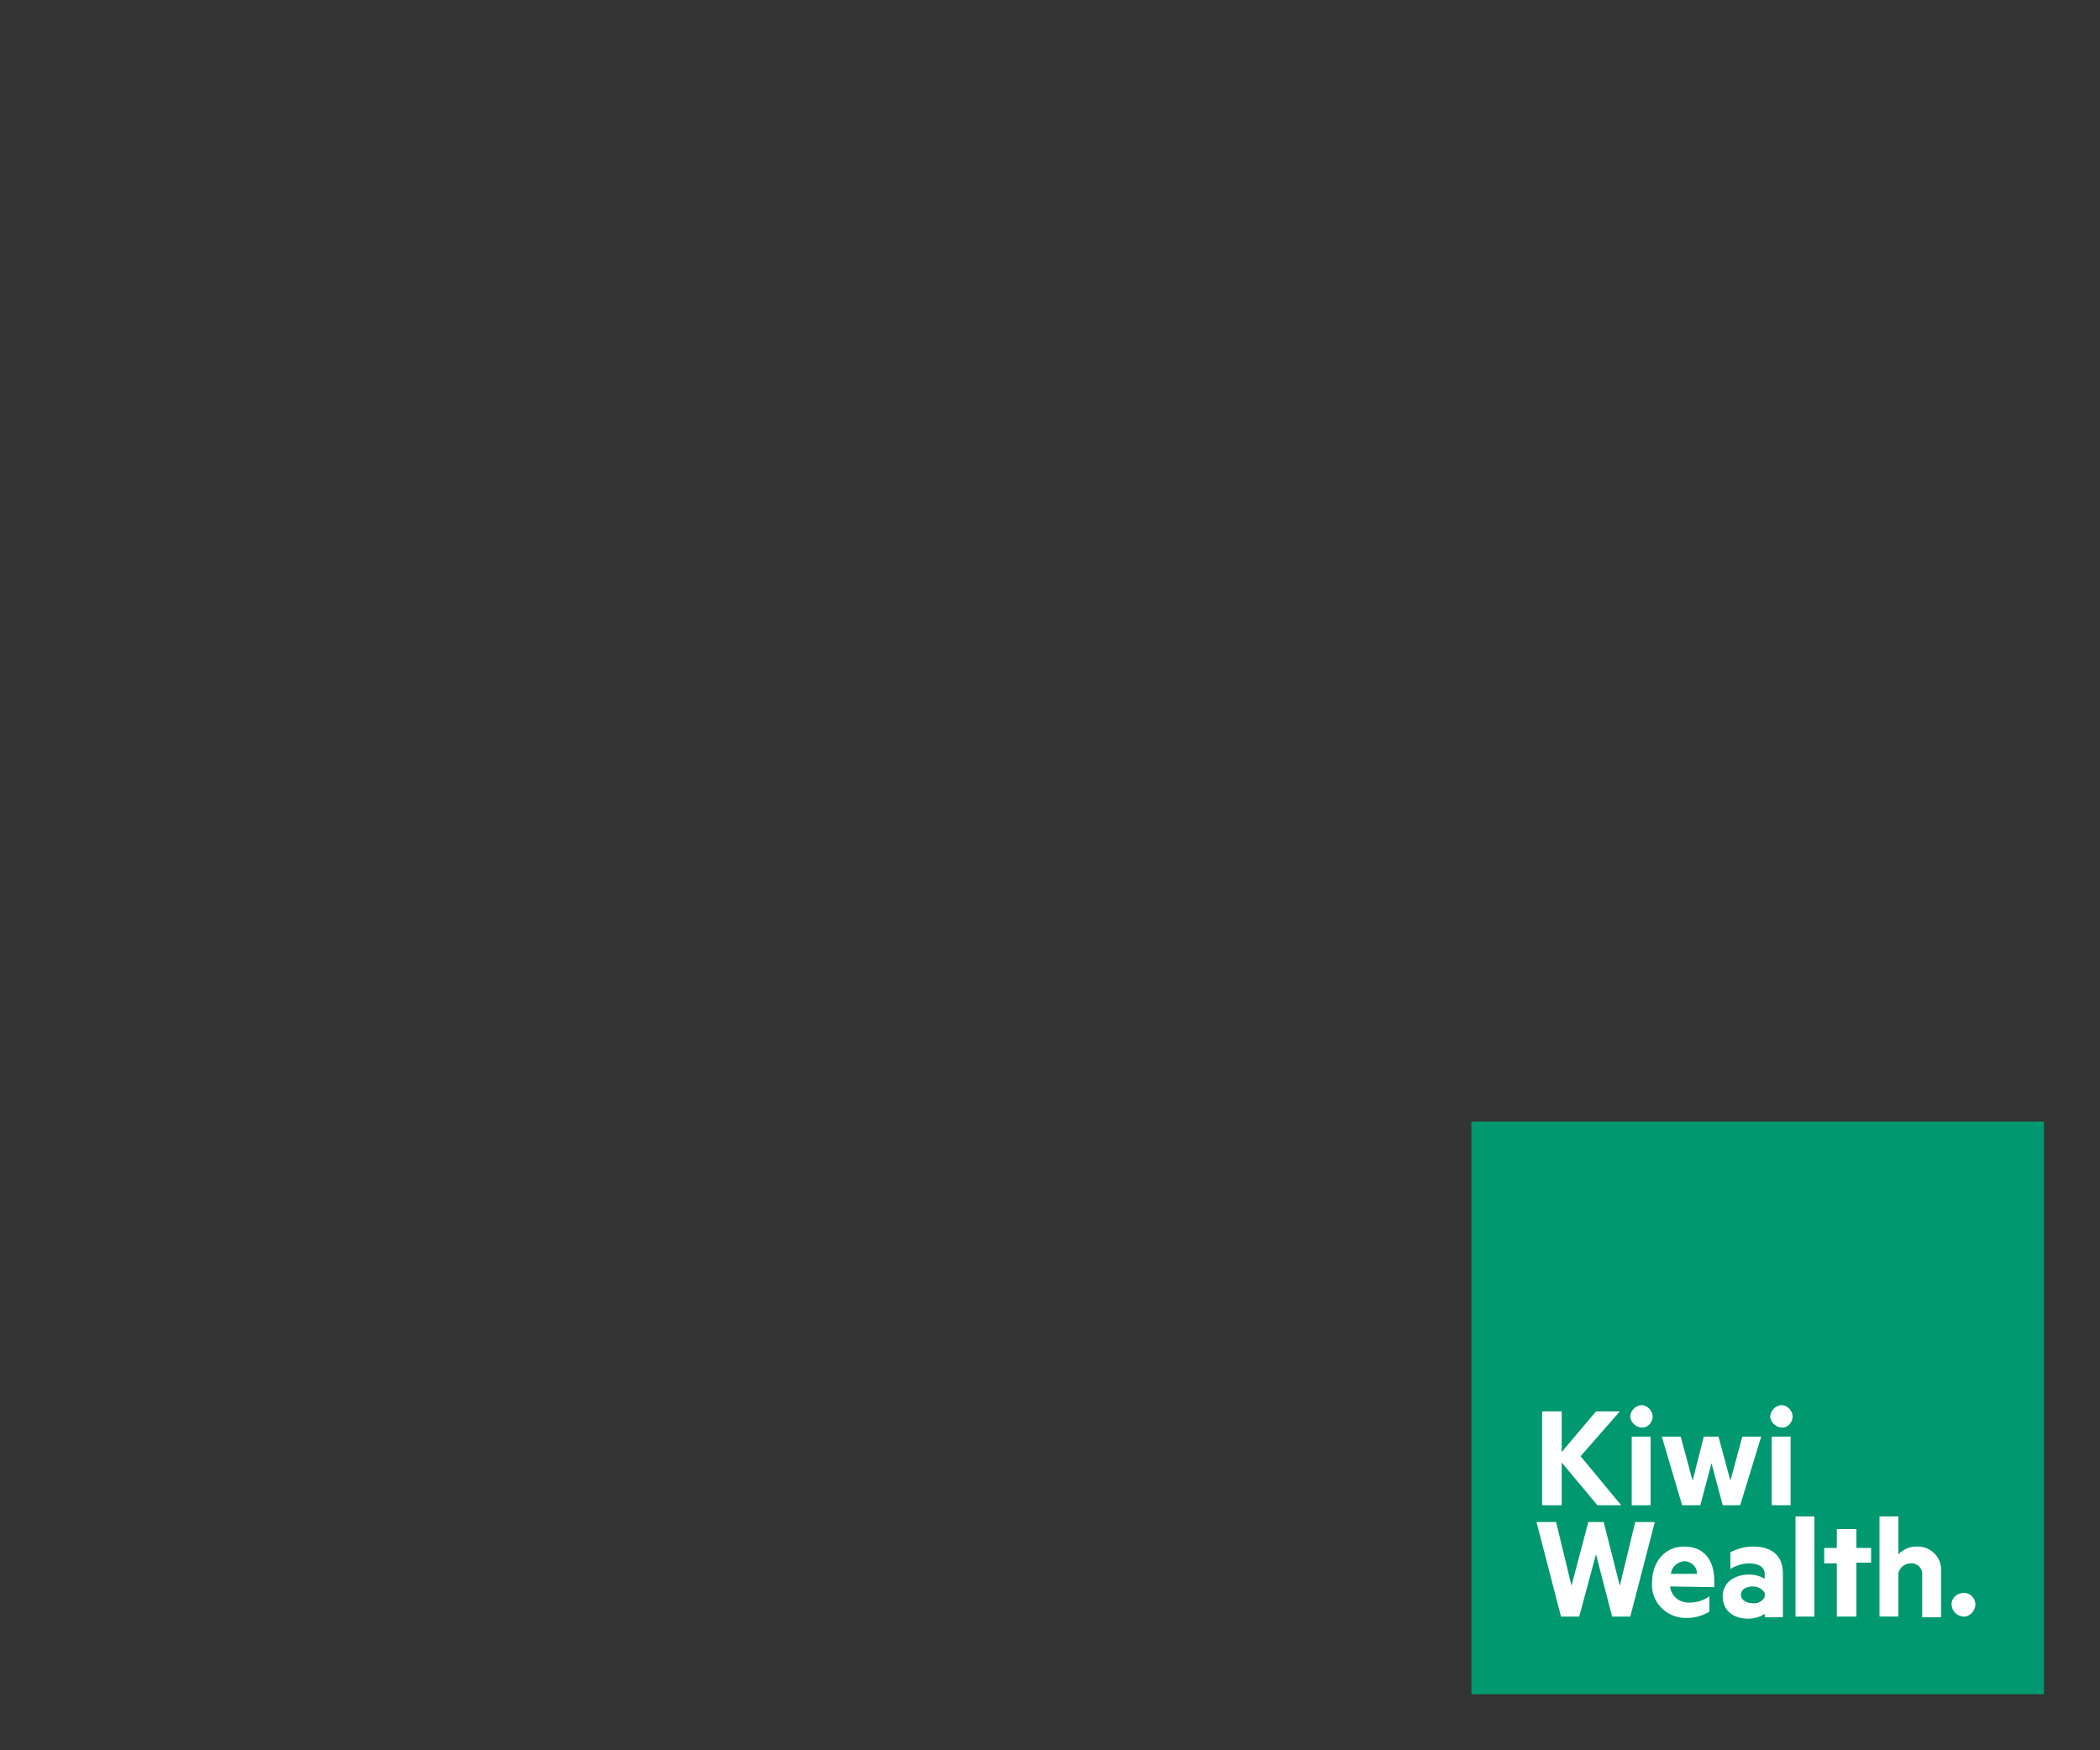 <?xml version="1.0" encoding="utf-8"?>
<!-- Generator: Adobe Illustrator 25.2.1, SVG Export Plug-In . SVG Version: 6.00 Build 0)  -->
<svg version="1.1" id="Layer_1" xmlns="http://www.w3.org/2000/svg" xmlns:xlink="http://www.w3.org/1999/xlink" x="0px" y="0px"
	 viewBox="0 0 300 250" style="enable-background:new 0 0 300 250;" xml:space="preserve">
<rect x="0" y="0" width="300" height="250" fill="#333333" stroke="none"/>
<style type="text/css">
	.st0{clip-path:url(#SVGID_2_);}
	.st1{clip-path:url(#SVGID_4_);}
	.st2{fill:#009870;}
	.st3{fill:#FFFFFF;}
	.st4{clip-path:url(#SVGID_6_);}
	.st5{clip-path:url(#SVGID_8_);}
	.st6{clip-path:url(#SVGID_10_);}
	.st7{clip-path:url(#SVGID_12_);}
</style>
<g id="Layer_2_1_">
	<g id="Layer_1-2">
		<g>
			<g>
				<defs>
					<rect id="SVGID_1_" width="300" height="250"/>
				</defs>
				<clipPath id="SVGID_2_">
					<use xlink:href="#SVGID_1_"  style="overflow:visible;"/>
				</clipPath>
				<g class="st0">
					<g>
						<g>
							<defs>
								<rect id="SVGID_3_" width="300" height="250"/>
							</defs>
							<clipPath id="SVGID_4_">
								<use xlink:href="#SVGID_3_"  style="overflow:visible;"/>
							</clipPath>
							<g class="st1">
								<rect x="210.2" y="160.2" class="st2" width="81.8" height="81.8"/>
								<polygon class="st3" points="223.1,201.6 220.3,201.6 220.3,215 223.1,215 223.1,208.9 228.2,215 231.6,215 225.8,208 
									231.4,201.6 228,201.6 223.1,207.4 								"/>
								<rect x="233.1" y="205.2" class="st3" width="2.7" height="9.8"/>
								<g>
									<g>
										<defs>
											<rect id="SVGID_5_" x="210.2" y="160.2" width="81.8" height="81.8"/>
										</defs>
										<clipPath id="SVGID_6_">
											<use xlink:href="#SVGID_5_"  style="overflow:visible;"/>
										</clipPath>
										<g class="st4">
											<path class="st3" d="M236.1,202.4c0-0.9-0.7-1.6-1.5-1.7c-0.9,0-1.6,0.7-1.7,1.5s0.7,1.6,1.5,1.7l0,0h0.1
												C235.3,204,236,203.3,236.1,202.4L236.1,202.4L236.1,202.4"/>
										</g>
									</g>
								</g>
								<polygon class="st3" points="245.5,205.2 243.4,205.2 241.8,211.5 240.1,205.2 237.4,205.2 240.3,215 242.9,215 244.5,209 
									246.1,215 248.6,215 251.6,205.2 248.9,205.2 247.2,211.5 								"/>
								<rect x="253.1" y="205.2" class="st3" width="2.7" height="9.8"/>
								<g>
									<g>
										<defs>
											<rect id="SVGID_7_" x="210.2" y="160.2" width="81.8" height="81.8"/>
										</defs>
										<clipPath id="SVGID_8_">
											<use xlink:href="#SVGID_7_"  style="overflow:visible;"/>
										</clipPath>
										<g class="st5">
											<path class="st3" d="M256.1,202.4c0-0.9-0.7-1.6-1.5-1.7c-0.9,0-1.6,0.7-1.7,1.5s0.7,1.6,1.5,1.7l0,0h0.1
												C255.3,204,256,203.3,256.1,202.4L256.1,202.4"/>
										</g>
									</g>
								</g>
								<polygon class="st3" points="229.1,217.4 231.4,226.5 233.6,217.4 236.4,217.4 232.9,230.9 230.3,230.9 228,222 
									225.6,230.9 223,230.9 219.5,217.4 222.3,217.4 224.5,226.5 226.9,217.4 								"/>
								<g>
									<g>
										<defs>
											<rect id="SVGID_9_" x="210.2" y="160.2" width="81.8" height="81.8"/>
										</defs>
										<clipPath id="SVGID_10_">
											<use xlink:href="#SVGID_9_"  style="overflow:visible;"/>
										</clipPath>
										<g class="st6">
											<path class="st3" d="M238.7,224.8h3.7c0.1-0.9-0.7-1.7-1.6-1.8h-0.1C239.7,223,238.8,223.8,238.7,224.8 M238.6,226.6
												c0.1,1.4,1.4,2.4,2.8,2.3l0,0c1,0,2-0.3,2.8-0.9v2.2c-1,0.6-2.1,0.9-3.2,0.9c-2.6,0.1-4.9-1.9-5-4.5c0-0.2,0-0.4,0-0.5
												c0-3.1,1.9-5.2,4.6-5.2c2.9,0,4.3,2,4.3,4.9v0.9L238.6,226.6z"/>
											<path class="st3" d="M252.1,227.5c-0.4-0.6-1-0.9-1.7-0.9c-0.9,0-1.7,0.4-1.7,1.2s0.9,1.2,1.7,1.2
												c0.7,0.1,1.4-0.3,1.7-0.9V227.5z M252.1,224.8c0-0.9-0.8-1.5-2.2-1.5c-0.9,0-1.9,0.3-2.7,0.8v-2.4c1-0.5,2.1-0.8,3.3-0.8
												c2.7,0,4.2,1.4,4.2,3.8v6.3h-2.6v-0.5c-0.7,0.5-1.5,0.7-2.4,0.7c-2,0-3.6-1.1-3.6-3.2c0-1.9,1.6-3.1,3.8-3.1
												c0.8,0,1.5,0.2,2.2,0.6V224.8z"/>
										</g>
									</g>
								</g>
								<rect x="256.5" y="216.6" class="st3" width="2.7" height="14.3"/>
								<polygon class="st3" points="265.2,230.9 262.4,230.9 262.4,223.3 260.6,223.3 260.6,221.1 262.4,221.1 262.4,218.4 
									265.2,218.4 265.2,221.1 267.3,221.1 267.3,223.2 265.2,223.2 								"/>
								<g>
									<g>
										<defs>
											<rect id="SVGID_11_" x="210.2" y="160.2" width="81.8" height="81.8"/>
										</defs>
										<clipPath id="SVGID_12_">
											<use xlink:href="#SVGID_11_"  style="overflow:visible;"/>
										</clipPath>
										<g class="st7">
											<path class="st3" d="M268.5,216.6h2.7v5.4c0.7-0.7,1.6-1.1,2.6-1.1c1.8-0.1,3.4,1.3,3.5,3.1c0,0.2,0,0.4,0,0.6v6.4h-2.7
												v-6c0.1-0.8-0.5-1.6-1.3-1.7c-0.1,0-0.2,0-0.3,0c-0.8,0-1.6,0.5-1.8,1.4v6.2h-2.7L268.5,216.6z"/>
											<path class="st3" d="M280.5,227.5c0.9,0,1.7,0.7,1.7,1.7v0.1c-0.1,0.9-0.9,1.7-1.8,1.6c-0.8-0.1-1.5-0.7-1.6-1.6
												S279.4,227.6,280.5,227.5C280.4,227.5,280.4,227.5,280.5,227.5L280.5,227.5"/>
										</g>
									</g>
								</g>
							</g>
						</g>
					</g>
				</g>
			</g>
		</g>
	</g>
</g>
</svg>
